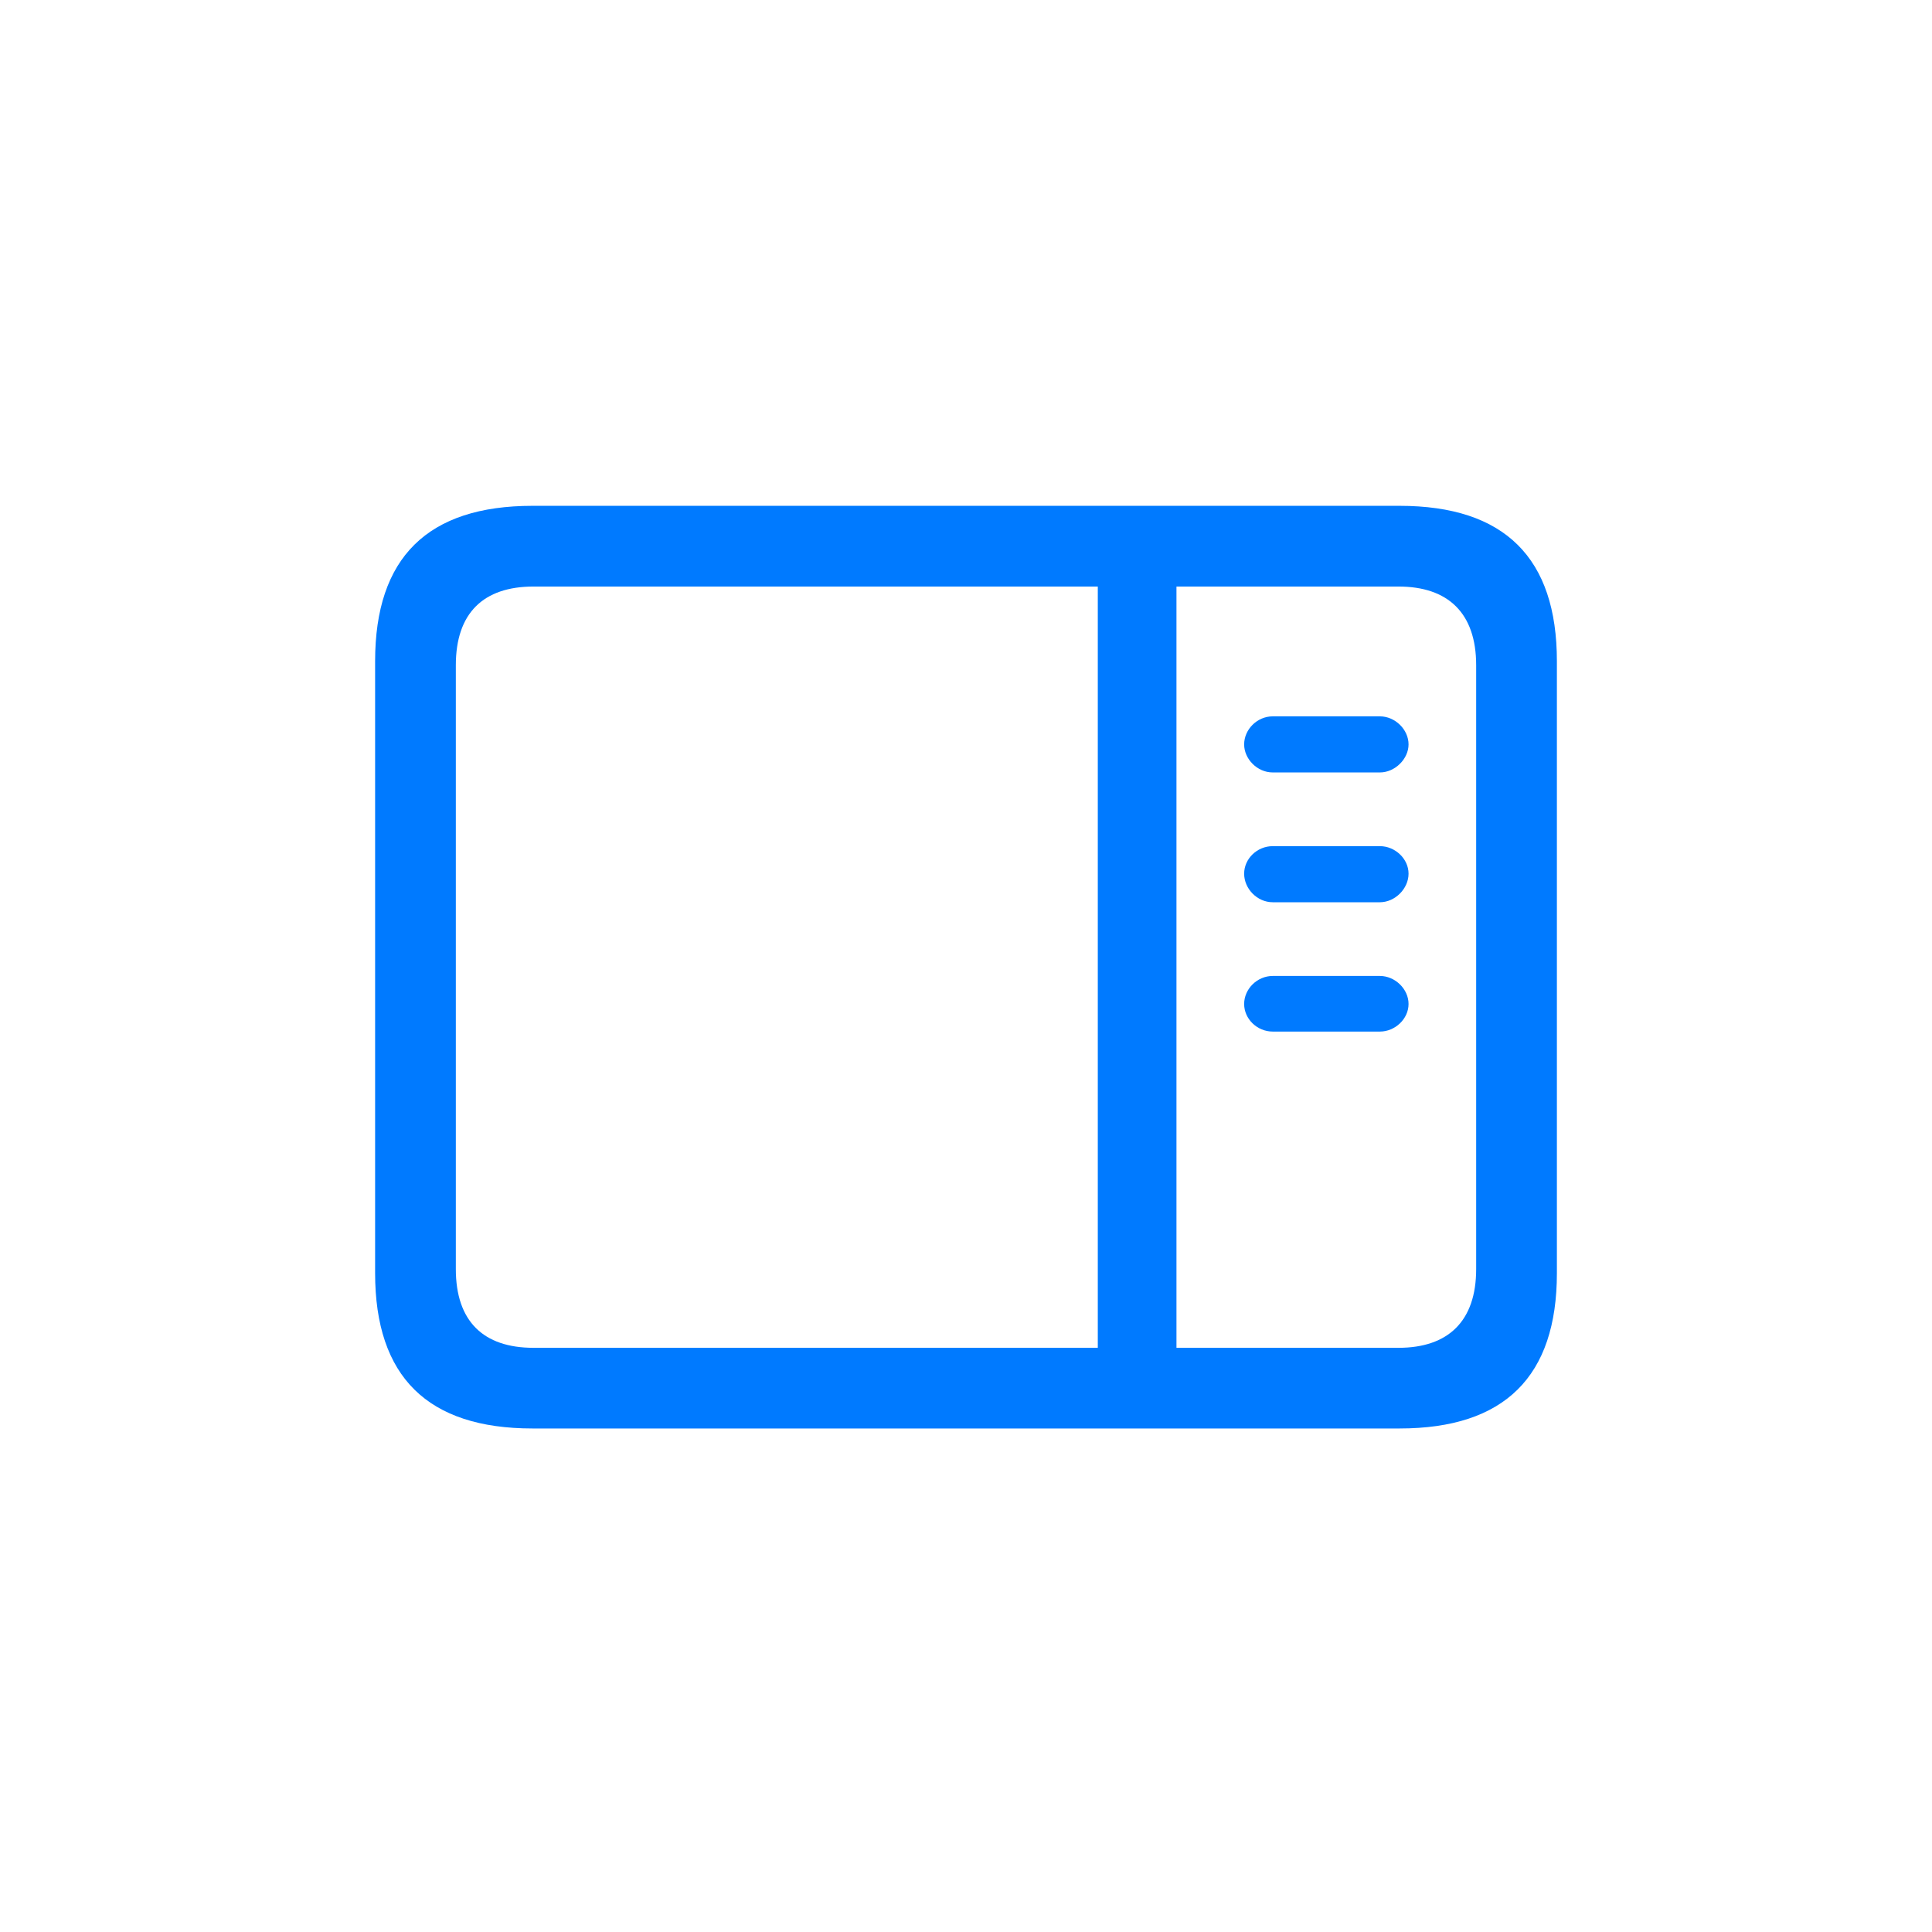 <svg xmlns="http://www.w3.org/2000/svg" width="32" height="32" fill="none" viewBox="0 0 32 32"><path fill="#007AFF" d="M8.82 23.66H23.18C24.923 23.66 25.787 22.797 25.787 21.087V10.952C25.787 9.242 24.923 8.378 23.18 8.378H8.82C7.085 8.378 6.213 9.233 6.213 10.952V21.087C6.213 22.805 7.085 23.66 8.82 23.66ZM8.836 22.324C8.006 22.324 7.55 21.884 7.55 21.02V11.018C7.55 10.155 8.006 9.715 8.836 9.715H18.183V22.324H8.836ZM23.164 9.715C23.985 9.715 24.45 10.155 24.45 11.018V21.02C24.45 21.884 23.985 22.324 23.164 22.324H19.486V9.715H23.164ZM21.08 12.794H22.856C23.105 12.794 23.33 12.57 23.33 12.33C23.33 12.081 23.105 11.865 22.856 11.865H21.08C20.823 11.865 20.607 12.081 20.607 12.33C20.607 12.57 20.823 12.794 21.08 12.794ZM21.08 14.944H22.856C23.105 14.944 23.33 14.72 23.33 14.471C23.33 14.222 23.105 14.015 22.856 14.015H21.08C20.823 14.015 20.607 14.222 20.607 14.471C20.607 14.72 20.823 14.944 21.08 14.944ZM21.08 17.086H22.856C23.105 17.086 23.33 16.878 23.33 16.629C23.33 16.38 23.105 16.165 22.856 16.165H21.08C20.823 16.165 20.607 16.38 20.607 16.629C20.607 16.878 20.823 17.086 21.08 17.086Z"/></svg>
